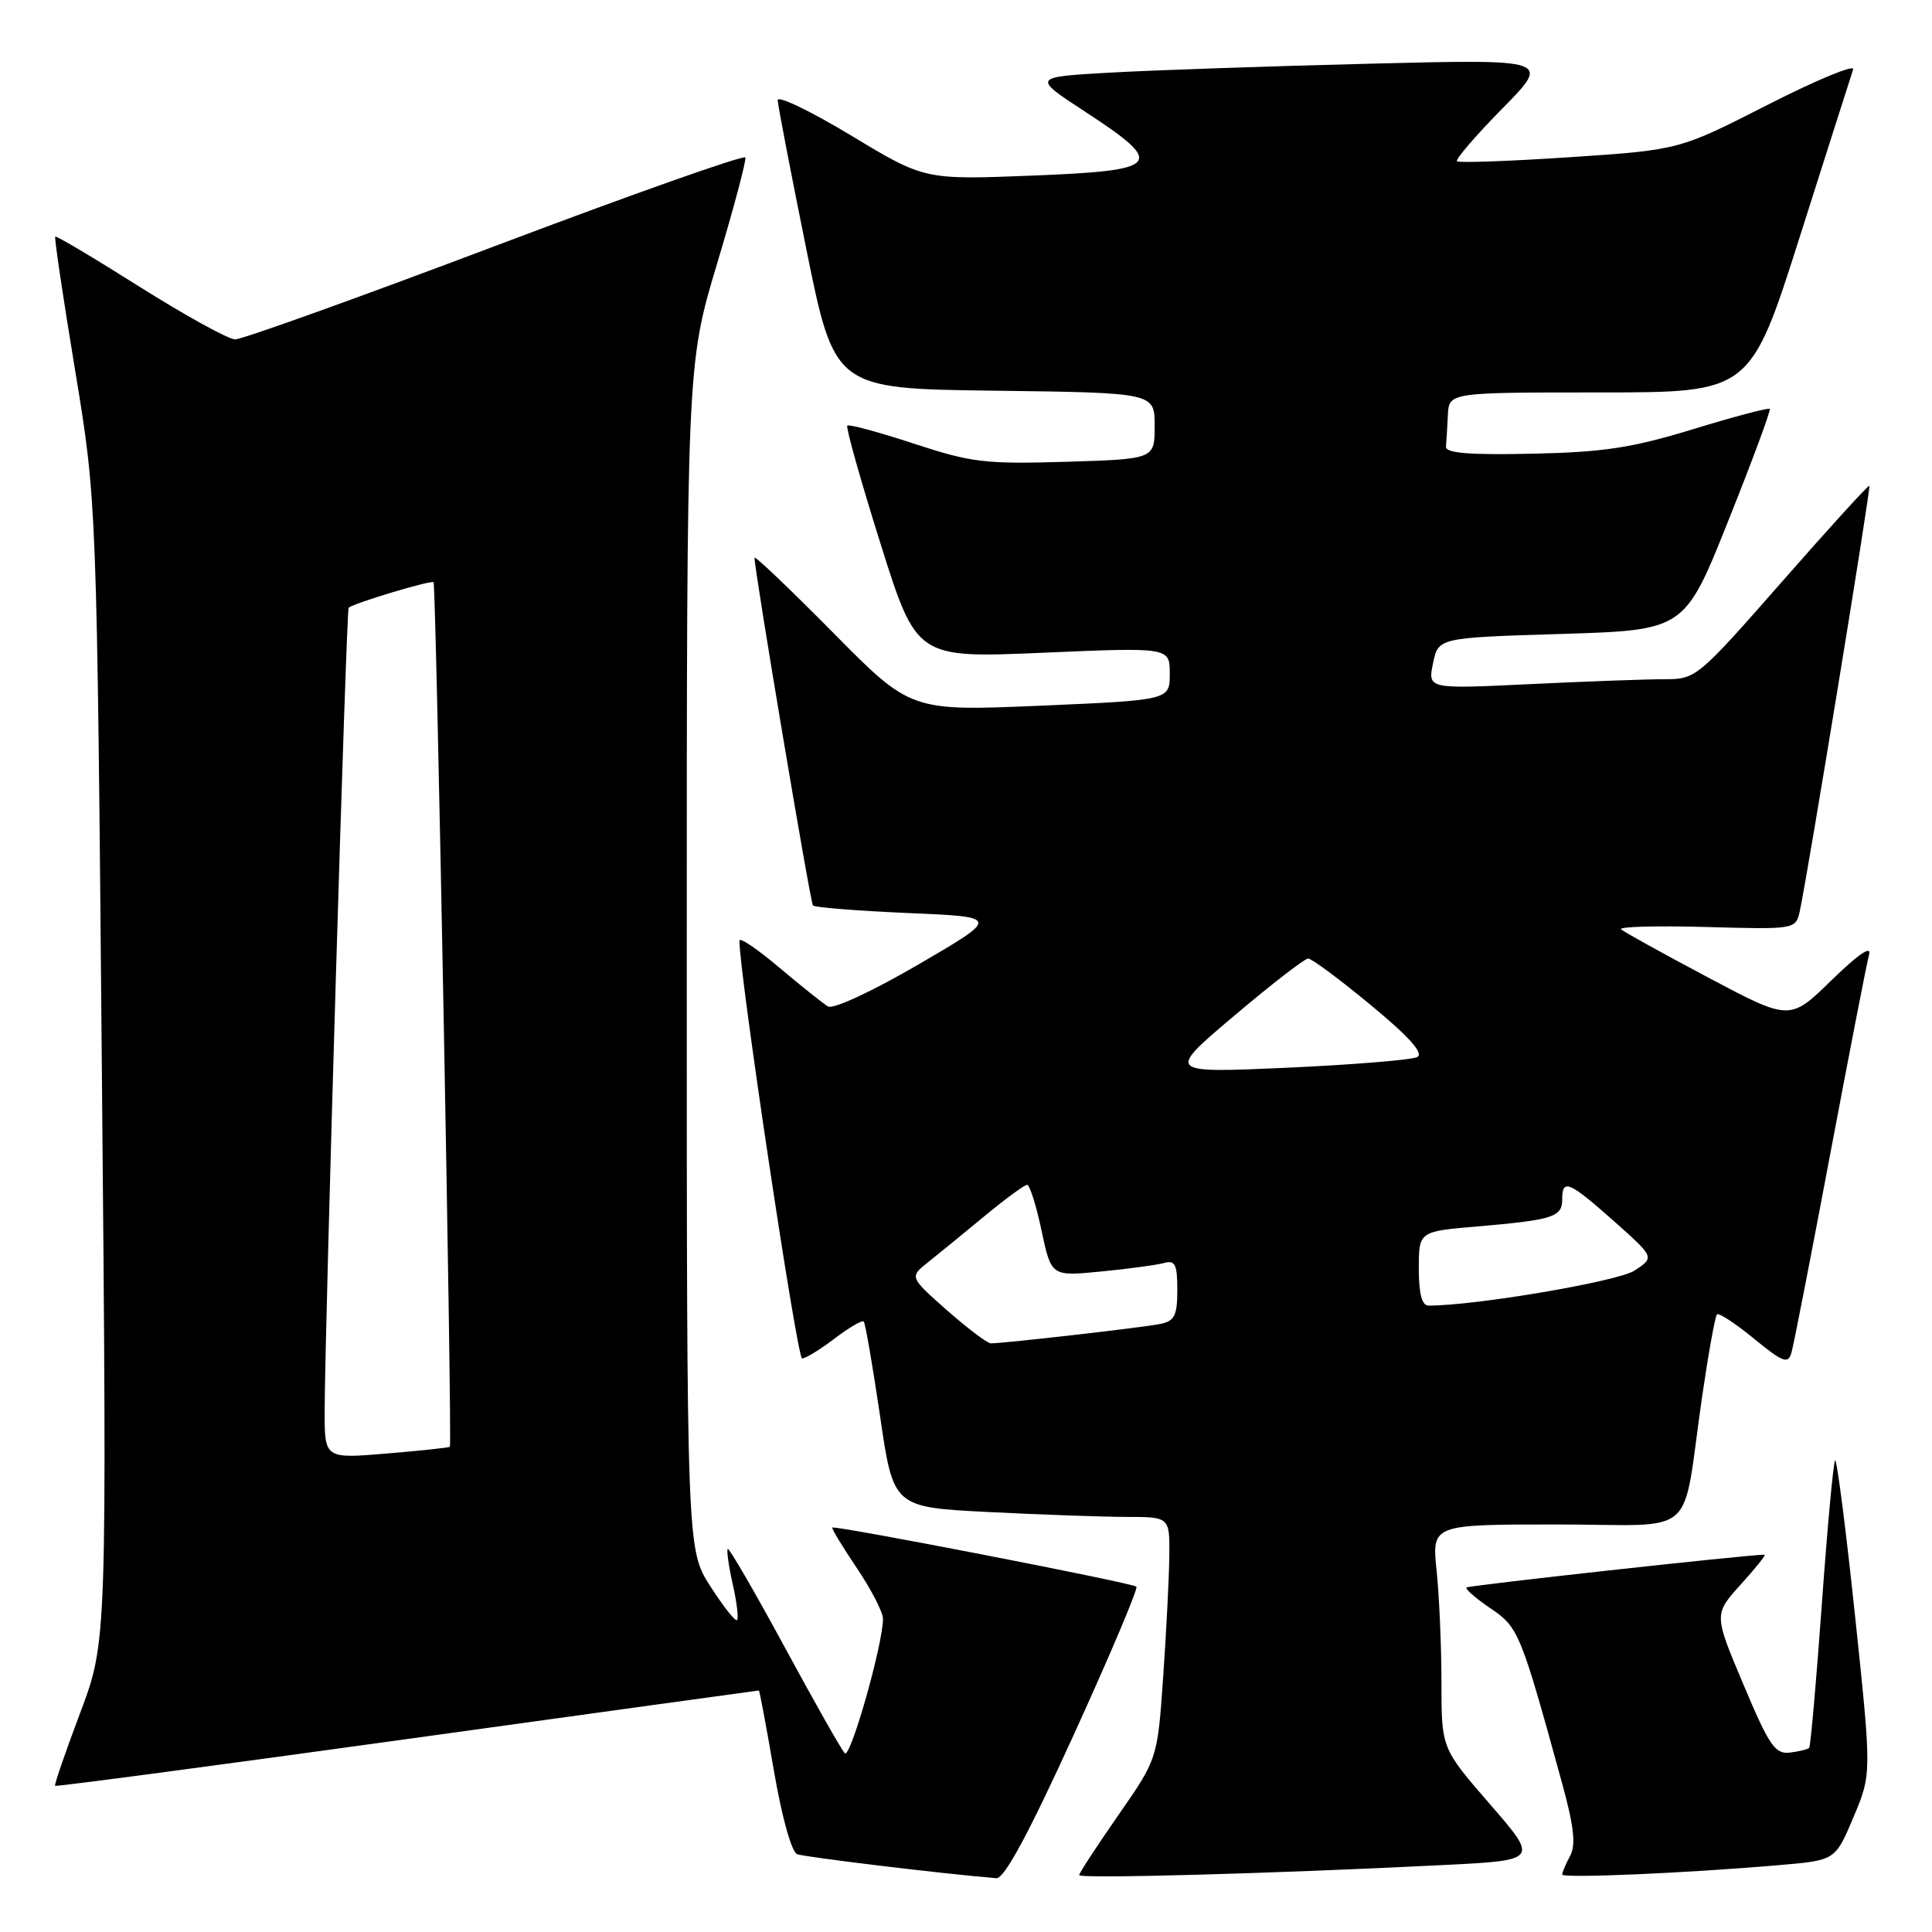 <?xml version="1.0" encoding="UTF-8" standalone="no"?>
<!DOCTYPE svg PUBLIC "-//W3C//DTD SVG 1.1//EN" "http://www.w3.org/Graphics/SVG/1.1/DTD/svg11.dtd" >
<svg xmlns="http://www.w3.org/2000/svg" xmlns:xlink="http://www.w3.org/1999/xlink" version="1.1" viewBox="0 0 256 256">
 <g >
 <path fill="currentColor"
d=" M 142.29 229.84 C 147.09 219.31 150.82 210.49 150.58 210.24 C 150.09 209.75 110.64 202.09 110.28 202.41 C 110.16 202.52 111.62 204.93 113.53 207.77 C 115.44 210.60 117.00 213.63 117.00 214.50 C 117.00 217.88 112.68 233.08 111.94 232.31 C 111.50 231.87 107.91 225.52 103.95 218.21 C 99.99 210.90 96.60 205.06 96.43 205.24 C 96.26 205.41 96.55 207.51 97.09 209.91 C 97.63 212.30 97.89 214.45 97.66 214.67 C 97.44 214.89 95.85 212.88 94.13 210.20 C 91.00 205.32 91.00 205.32 91.00 126.83 C 91.00 48.34 91.00 48.34 95.01 34.96 C 97.22 27.60 98.91 21.26 98.76 20.87 C 98.62 20.48 83.72 25.75 65.65 32.58 C 47.58 39.41 32.05 44.99 31.15 44.97 C 30.24 44.95 24.57 41.82 18.53 38.02 C 12.50 34.21 7.45 31.21 7.32 31.35 C 7.18 31.49 8.36 39.45 9.95 49.05 C 12.83 66.50 12.83 66.50 13.50 142.00 C 14.18 217.50 14.18 217.50 10.63 226.95 C 8.67 232.15 7.17 236.50 7.30 236.63 C 7.42 236.76 28.42 233.97 53.96 230.43 C 79.49 226.89 100.46 224.00 100.55 224.00 C 100.65 224.00 101.54 228.77 102.54 234.60 C 103.60 240.79 104.89 245.40 105.63 245.69 C 106.65 246.08 125.10 248.31 132.02 248.87 C 133.07 248.96 136.27 243.04 142.29 229.84 Z  M 191.19 247.13 C 203.88 246.50 203.88 246.50 197.44 239.08 C 191.00 231.66 191.00 231.66 191.00 222.98 C 191.00 218.20 190.71 211.53 190.36 208.15 C 189.72 202.00 189.72 202.00 206.31 202.00 C 225.35 202.00 222.75 204.29 225.54 185.05 C 226.38 179.31 227.26 174.41 227.51 174.16 C 227.75 173.92 229.95 175.36 232.40 177.37 C 236.25 180.52 236.93 180.78 237.37 179.26 C 237.66 178.29 239.96 166.47 242.50 153.00 C 245.04 139.53 247.36 127.60 247.66 126.50 C 248.02 125.21 246.25 126.42 242.69 129.88 C 237.17 135.27 237.17 135.27 226.33 129.52 C 220.38 126.36 215.18 123.49 214.80 123.14 C 214.41 122.79 219.46 122.65 226.01 122.83 C 237.79 123.16 237.93 123.14 238.46 120.83 C 239.40 116.70 247.93 64.60 247.70 64.37 C 247.57 64.24 242.37 69.96 236.13 77.07 C 224.94 89.82 224.73 90.00 220.55 90.00 C 218.22 90.00 210.21 90.29 202.75 90.65 C 189.19 91.30 189.19 91.30 189.88 87.90 C 190.58 84.50 190.58 84.50 206.90 84.00 C 223.22 83.50 223.22 83.50 229.01 69.00 C 232.20 61.02 234.67 54.36 234.50 54.18 C 234.33 54.00 229.76 55.21 224.34 56.87 C 216.22 59.35 212.49 59.92 203.00 60.12 C 194.63 60.30 191.53 60.04 191.60 59.18 C 191.66 58.53 191.77 56.65 191.85 55.00 C 192.00 52.00 192.00 52.00 211.96 52.00 C 231.93 52.00 231.93 52.00 238.52 31.25 C 242.15 19.84 245.31 9.91 245.55 9.20 C 245.79 8.48 240.70 10.59 234.24 13.88 C 222.50 19.87 222.50 19.87 208.00 20.83 C 200.03 21.36 193.30 21.60 193.06 21.37 C 192.81 21.14 195.51 18.00 199.06 14.39 C 205.50 7.84 205.50 7.84 181.50 8.44 C 168.30 8.77 152.83 9.30 147.13 9.62 C 136.75 10.21 136.75 10.21 143.86 14.85 C 154.53 21.83 153.89 22.59 136.75 23.27 C 122.50 23.83 122.50 23.83 112.75 17.94 C 107.39 14.71 103.02 12.61 103.05 13.28 C 103.07 13.95 104.78 22.82 106.84 33.00 C 110.59 51.50 110.59 51.50 131.80 51.77 C 153.00 52.04 153.00 52.04 153.00 56.43 C 153.00 60.83 153.00 60.83 141.25 61.19 C 130.56 61.51 128.74 61.30 121.08 58.78 C 116.45 57.26 112.48 56.18 112.27 56.40 C 112.06 56.61 114.03 63.63 116.66 72.00 C 121.45 87.21 121.45 87.21 138.22 86.49 C 155.00 85.77 155.00 85.77 155.00 89.27 C 155.00 92.77 155.00 92.77 137.84 93.51 C 120.67 94.24 120.67 94.24 110.34 83.78 C 104.65 78.03 99.99 73.58 99.98 73.91 C 99.93 75.35 107.36 119.55 107.72 119.98 C 107.95 120.24 113.61 120.69 120.31 120.98 C 132.50 121.50 132.50 121.50 121.71 127.79 C 115.56 131.37 110.41 133.77 109.71 133.36 C 109.05 132.96 106.14 130.64 103.25 128.20 C 100.36 125.76 97.99 124.15 97.98 124.63 C 97.89 128.48 105.61 180.00 106.28 180.00 C 106.75 180.00 108.69 178.81 110.59 177.36 C 112.50 175.91 114.23 174.90 114.45 175.11 C 114.66 175.33 115.63 180.95 116.61 187.61 C 118.37 199.71 118.37 199.71 130.94 200.35 C 137.85 200.70 146.09 200.99 149.25 201.00 C 155.00 201.00 155.00 201.00 154.94 206.25 C 154.90 209.14 154.54 216.35 154.12 222.28 C 153.37 233.06 153.37 233.06 148.19 240.51 C 145.33 244.62 143.00 248.19 143.00 248.46 C 143.00 248.97 168.75 248.26 191.19 247.13 Z  M 235.84 247.13 C 243.19 246.50 243.19 246.50 245.60 240.77 C 248.01 235.05 248.01 235.05 245.80 214.07 C 244.58 202.53 243.39 193.27 243.16 193.51 C 242.93 193.74 242.14 202.33 241.40 212.60 C 240.66 222.87 239.91 231.43 239.72 231.61 C 239.53 231.80 238.37 232.08 237.15 232.23 C 235.21 232.46 234.41 231.28 231.01 223.20 C 227.09 213.91 227.09 213.91 230.66 209.95 C 232.63 207.78 234.05 206.00 233.82 206.00 C 231.63 206.00 194.59 210.08 194.32 210.35 C 194.12 210.55 195.55 211.79 197.49 213.11 C 201.22 215.62 201.49 216.30 206.97 236.23 C 208.56 242.00 208.83 244.45 208.05 245.91 C 207.47 246.99 207.00 248.10 207.00 248.38 C 207.00 248.91 223.38 248.21 235.84 247.13 Z  M 43.02 186.89 C 43.06 175.33 45.88 80.78 46.20 80.52 C 46.95 79.90 57.16 76.83 57.45 77.15 C 57.79 77.52 59.94 191.36 59.61 191.71 C 59.50 191.82 55.72 192.23 51.21 192.60 C 43.00 193.29 43.00 193.29 43.02 186.89 Z  M 125.47 173.61 C 120.50 169.21 120.50 169.21 123.00 167.23 C 124.38 166.13 127.74 163.39 130.48 161.12 C 133.22 158.85 135.75 157.00 136.10 157.00 C 136.44 157.00 137.31 159.73 138.01 163.06 C 139.30 169.13 139.30 169.13 145.90 168.48 C 149.53 168.13 153.29 167.62 154.25 167.35 C 155.71 166.95 156.00 167.54 156.00 170.91 C 156.00 174.31 155.64 175.04 153.75 175.43 C 151.59 175.88 133.08 178.00 131.30 178.00 C 130.83 178.00 128.21 176.02 125.47 173.61 Z  M 188.00 168.09 C 188.00 163.17 188.00 163.17 195.75 162.51 C 205.78 161.65 207.00 161.26 207.00 158.93 C 207.00 156.14 207.88 156.51 213.88 161.83 C 219.25 166.61 219.25 166.61 216.58 168.36 C 214.38 169.80 195.56 173.00 189.29 173.00 C 188.41 173.00 188.00 171.43 188.00 168.09 Z  M 163.53 134.60 C 168.46 130.43 172.88 127.01 173.33 127.01 C 173.79 127.00 177.53 129.78 181.64 133.18 C 186.71 137.37 188.69 139.58 187.80 140.06 C 187.09 140.44 179.31 141.08 170.53 141.48 C 154.55 142.19 154.55 142.19 163.53 134.60 Z "/>
</g>
</svg>